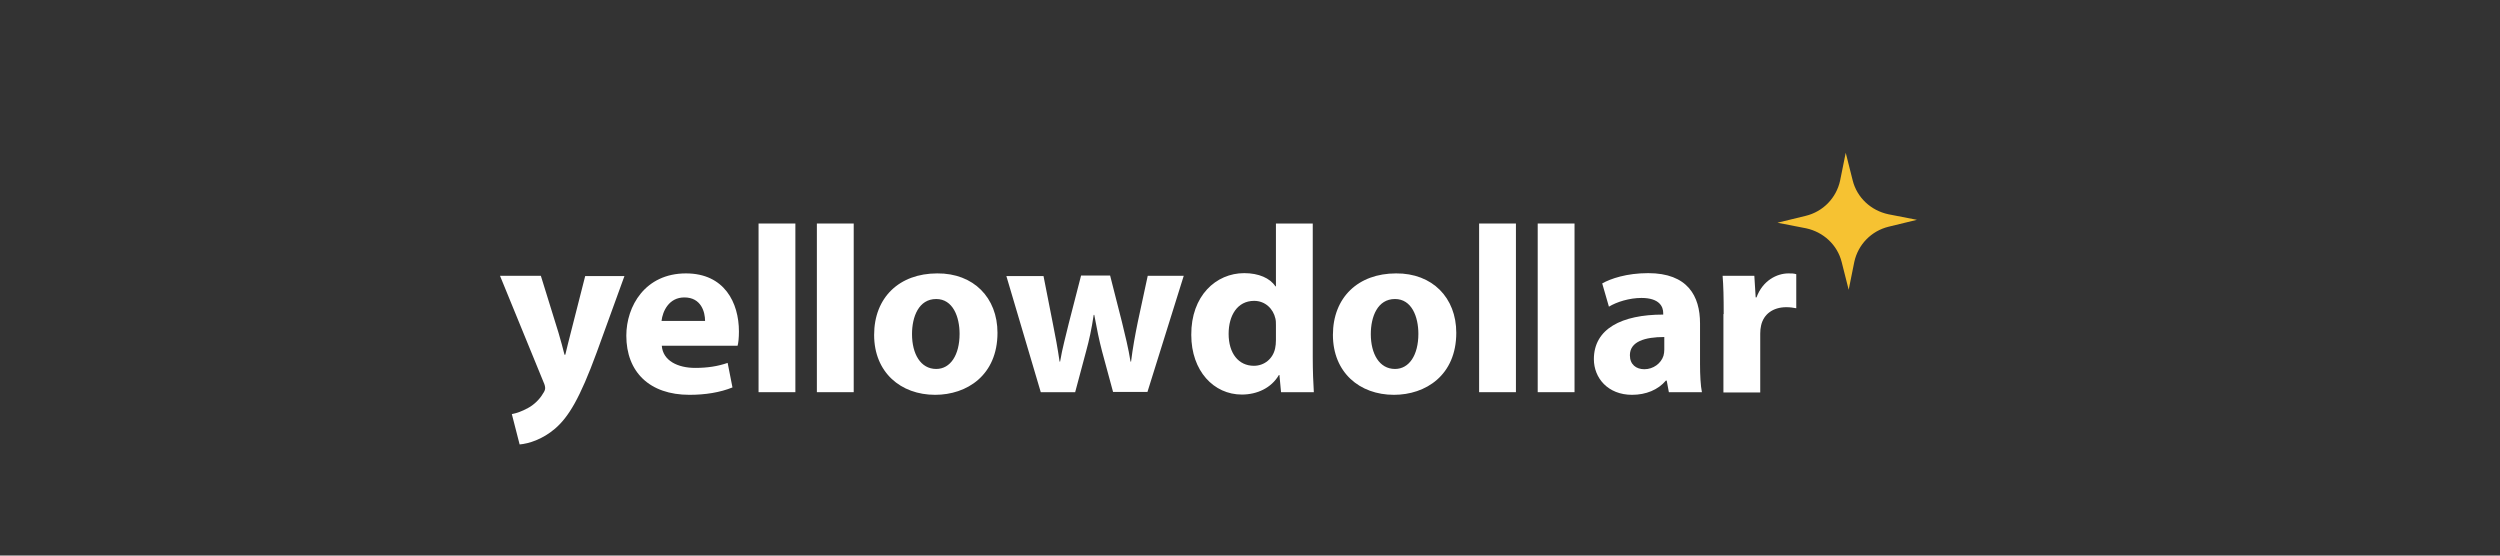 <svg width="180" height="40" viewBox="0 0 180 40" fill="none" xmlns="http://www.w3.org/2000/svg">
<rect x="0" y="0" width="180" height="40" fill="#333333" stroke="none"/>
<g clip-path="url(#clip0_108_987)">
<path d="M132.892 11L133.395 12.995C133.705 14.231 134.711 15.162 135.969 15.428L138.02 15.827L135.988 16.321C134.73 16.625 133.782 17.614 133.511 18.849L133.105 20.863L132.601 18.868C132.292 17.633 131.286 16.701 130.028 16.435L127.977 16.036L130.008 15.542C131.266 15.238 132.214 14.25 132.485 13.014L132.892 11Z" fill="#F6C232"/>
<path d="M38.941 19.856L40.219 23.98C40.373 24.474 40.528 25.102 40.644 25.539H40.702C40.818 25.082 40.954 24.474 41.089 23.98L42.134 19.875H44.96L42.966 25.367C41.747 28.693 40.934 30.024 39.967 30.86C39.057 31.639 38.071 31.943 37.413 32L36.852 29.815C37.18 29.758 37.606 29.605 38.013 29.378C38.419 29.168 38.864 28.75 39.096 28.332C39.193 28.199 39.251 28.066 39.251 27.952C39.251 27.857 39.232 27.724 39.135 27.515L36 19.856H38.941Z" fill="white"/>
<path d="M47.649 24.892C47.727 25.976 48.81 26.489 50.049 26.489C50.939 26.489 51.674 26.375 52.39 26.128L52.738 27.895C51.848 28.256 50.784 28.427 49.642 28.427C46.759 28.427 45.095 26.774 45.095 24.17C45.095 22.042 46.449 19.685 49.391 19.685C52.158 19.685 53.203 21.795 53.203 23.866C53.203 24.322 53.164 24.702 53.106 24.892H47.649ZM50.765 23.106C50.765 22.479 50.494 21.415 49.275 21.415C48.152 21.415 47.707 22.422 47.63 23.106H50.765Z" fill="white"/>
<path d="M54.616 16.093H57.267V28.237H54.616V16.093Z" fill="white"/>
<path d="M58.815 16.093H61.467V28.237H58.815V16.093Z" fill="white"/>
<path d="M71.819 23.961C71.819 27.021 69.613 28.427 67.329 28.427C64.852 28.427 62.937 26.812 62.937 24.113C62.937 21.415 64.755 19.685 67.484 19.685C70.097 19.666 71.819 21.434 71.819 23.961ZM65.665 24.056C65.665 25.482 66.284 26.565 67.407 26.565C68.432 26.565 69.09 25.558 69.09 24.037C69.09 22.802 68.606 21.529 67.407 21.529C66.149 21.529 65.665 22.802 65.665 24.056Z" fill="white"/>
<path d="M75.129 19.856L75.806 23.296C75.98 24.151 76.154 25.082 76.29 26.033H76.328C76.483 25.082 76.754 24.132 76.948 23.296L77.838 19.837H79.928L80.779 23.182C81.011 24.132 81.243 25.063 81.398 26.033H81.437C81.553 25.082 81.727 24.132 81.921 23.182L82.637 19.856H85.23L82.617 28.218H80.14L79.347 25.291C79.134 24.474 78.979 23.714 78.786 22.669H78.747C78.592 23.714 78.418 24.493 78.205 25.273L77.412 28.237H74.935L72.458 19.875H75.129V19.856Z" fill="white"/>
<path d="M94.518 16.093V25.729C94.518 26.679 94.557 27.667 94.596 28.237H92.235L92.119 27.002H92.08C91.538 27.933 90.513 28.408 89.41 28.408C87.397 28.408 85.772 26.717 85.772 24.113C85.752 21.3 87.552 19.666 89.584 19.666C90.629 19.666 91.442 20.027 91.829 20.616H91.867V16.093H94.518ZM91.867 23.41C91.867 23.258 91.867 23.087 91.829 22.935C91.674 22.232 91.093 21.662 90.3 21.662C89.081 21.662 88.461 22.726 88.461 24.037C88.461 25.444 89.177 26.337 90.281 26.337C91.035 26.337 91.654 25.824 91.809 25.082C91.848 24.911 91.867 24.702 91.867 24.493V23.41Z" fill="white"/>
<path d="M104.852 23.961C104.852 27.021 102.646 28.427 100.362 28.427C97.885 28.427 95.97 26.812 95.97 24.113C95.97 21.415 97.789 19.685 100.517 19.685C103.13 19.666 104.852 21.434 104.852 23.961ZM98.698 24.056C98.698 25.482 99.317 26.565 100.44 26.565C101.465 26.565 102.123 25.558 102.123 24.037C102.123 22.802 101.64 21.529 100.44 21.529C99.182 21.529 98.698 22.802 98.698 24.056Z" fill="white"/>
<path d="M106.496 16.093H109.147V28.237H106.496V16.093Z" fill="white"/>
<path d="M110.715 16.093H113.366V28.237H110.715V16.093Z" fill="white"/>
<path d="M120.158 28.237L120.003 27.401H119.945C119.384 28.066 118.513 28.427 117.507 28.427C115.765 28.427 114.759 27.211 114.759 25.861C114.759 23.676 116.752 22.65 119.751 22.65V22.536C119.751 22.099 119.5 21.452 118.184 21.452C117.313 21.452 116.404 21.738 115.842 22.08L115.359 20.407C115.959 20.065 117.12 19.666 118.668 19.666C121.512 19.666 122.402 21.319 122.402 23.277V26.204C122.402 27.002 122.441 27.762 122.538 28.237H120.158ZM119.829 24.265C118.436 24.265 117.352 24.588 117.352 25.576C117.352 26.242 117.797 26.584 118.397 26.584C119.035 26.584 119.597 26.166 119.771 25.614C119.809 25.481 119.829 25.31 119.829 25.177V24.265Z" fill="white"/>
<path d="M124.106 22.612C124.106 21.377 124.086 20.578 124.028 19.856H126.312L126.409 21.415H126.467C126.912 20.198 127.937 19.685 128.769 19.685C129.021 19.685 129.137 19.685 129.331 19.742V22.194C129.118 22.156 128.905 22.118 128.615 22.118C127.647 22.118 126.97 22.631 126.796 23.448C126.757 23.619 126.737 23.809 126.737 24.018V28.256H124.086V22.612H124.106Z" fill="white"/>
</g>
<defs>
<clipPath id="clip0_108_987">
<rect width="102" height="21" fill="white" transform="translate(36 11)"/>
</clipPath>
</defs>
</svg>
